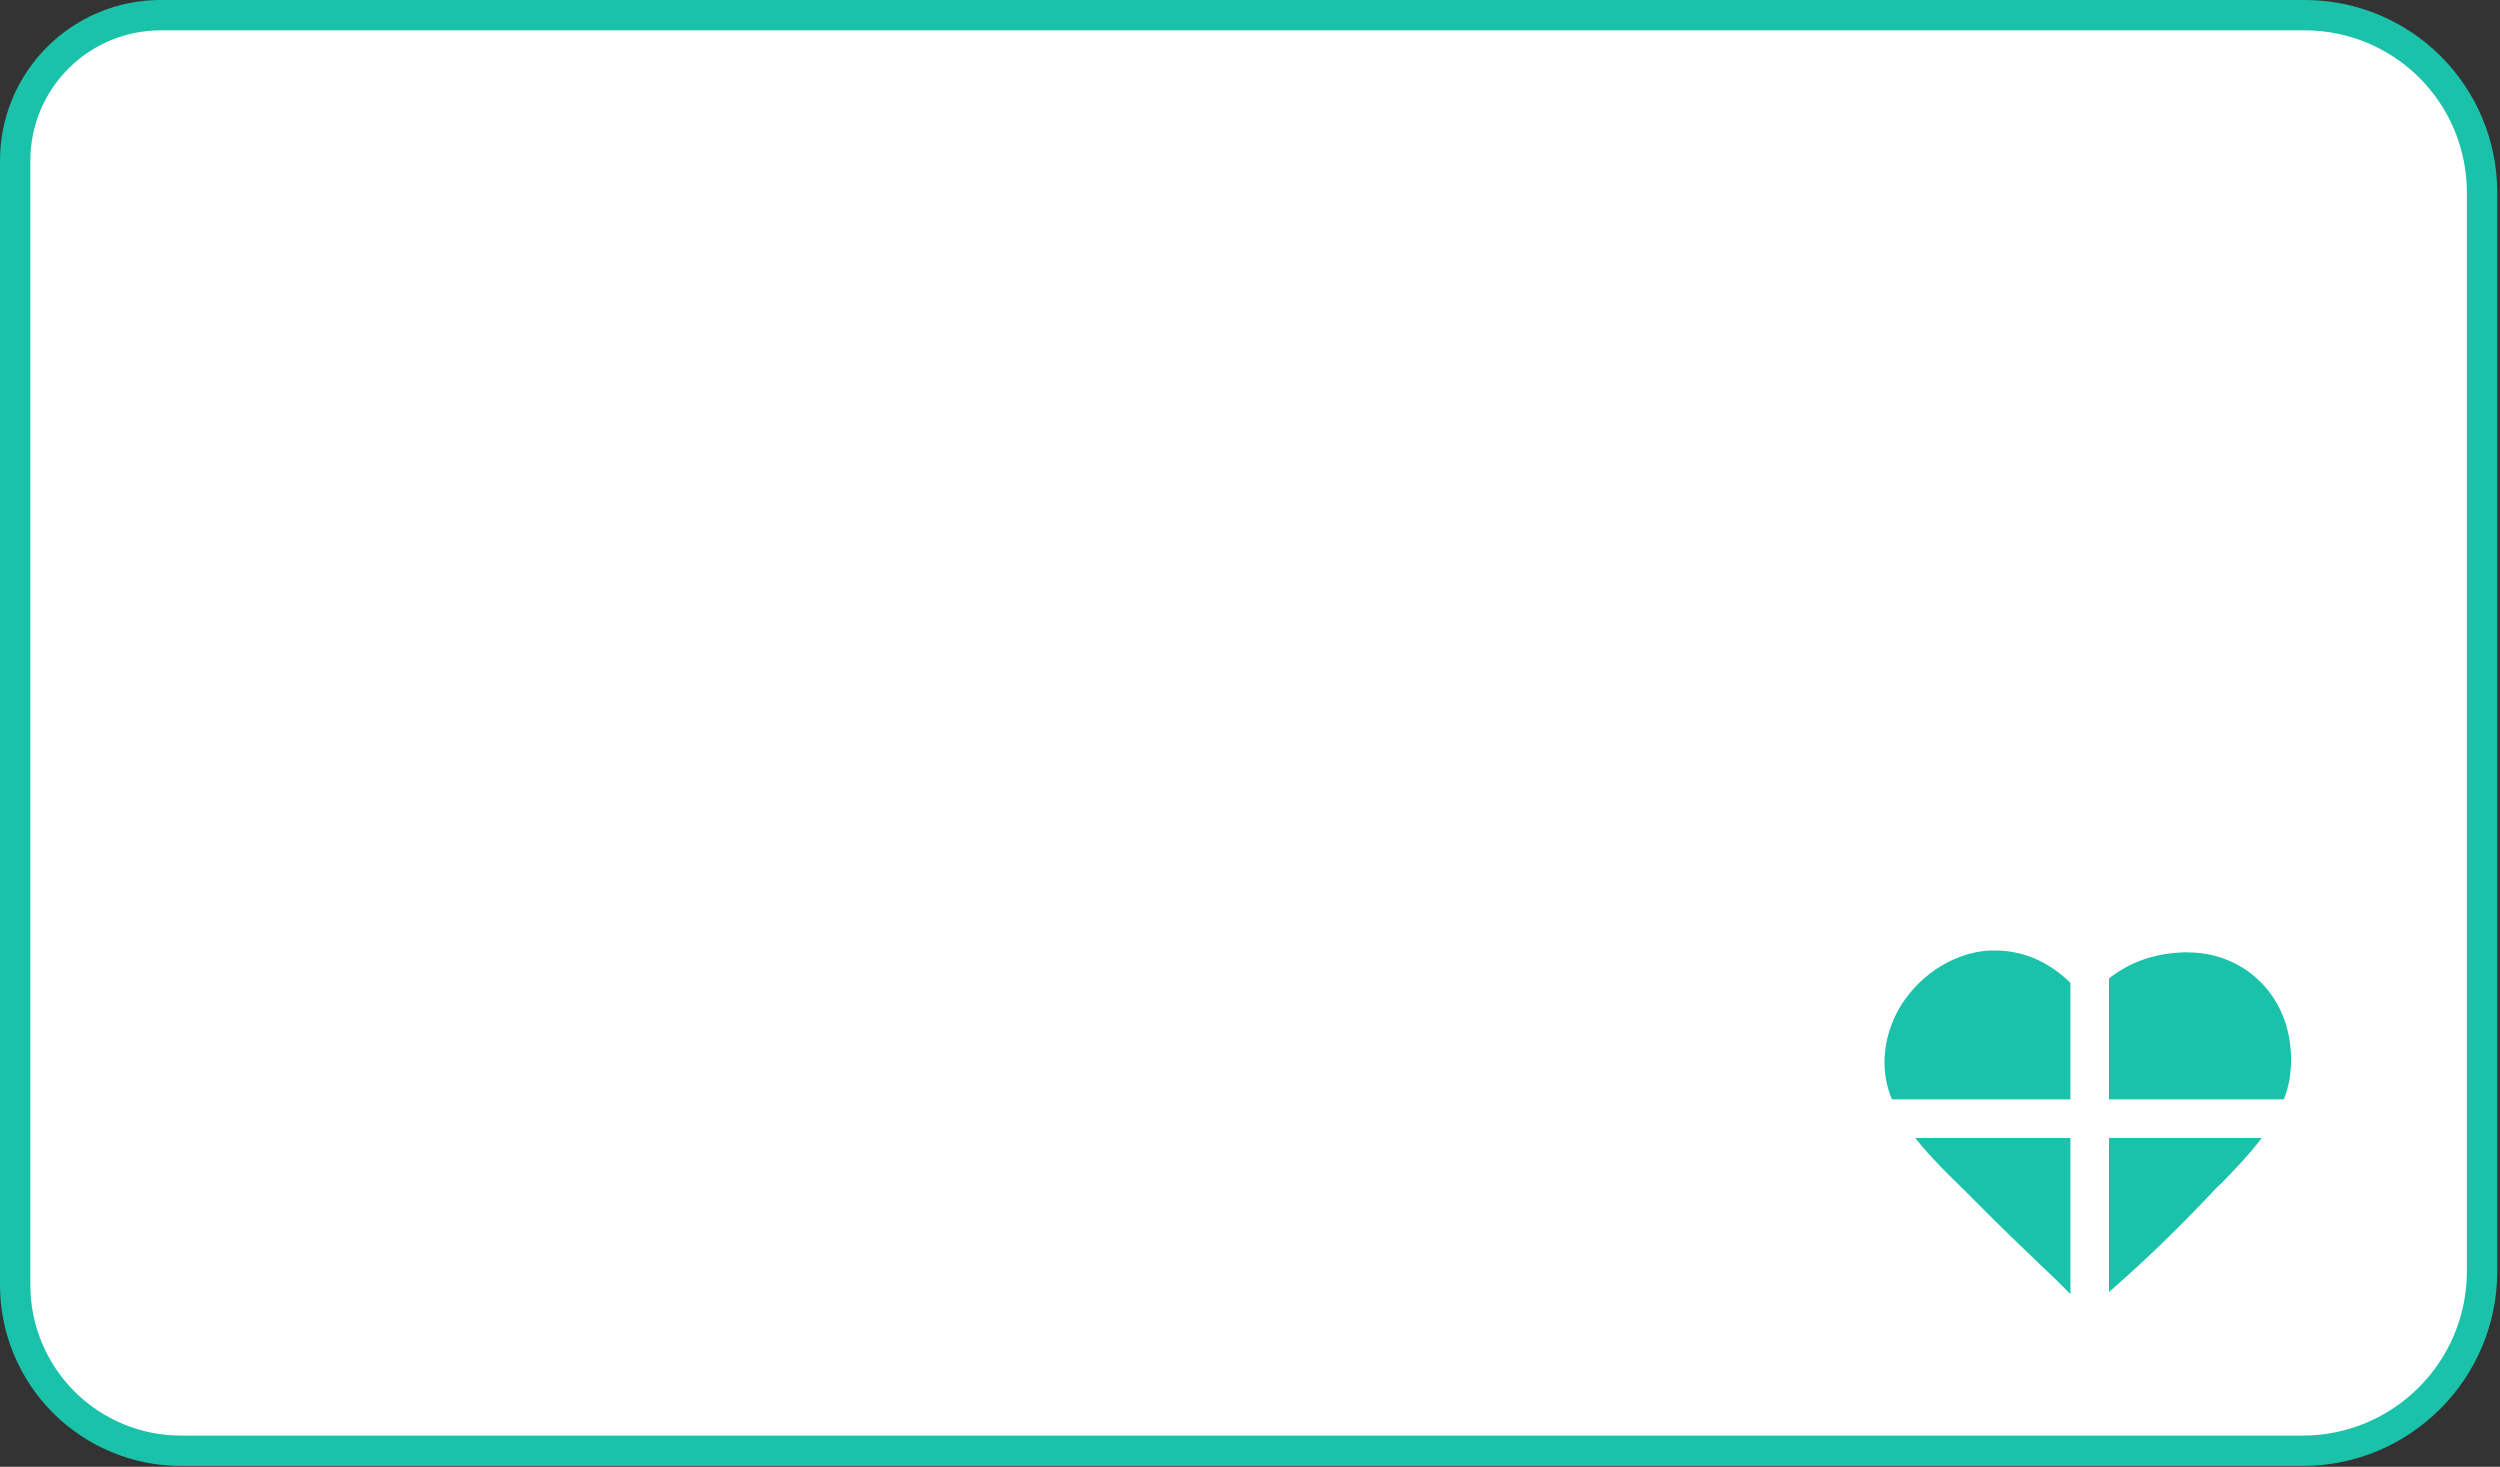 <?xml version="1.0" encoding="UTF-8" standalone="no"?>
<!DOCTYPE svg PUBLIC "-//W3C//DTD SVG 1.1//EN" "http://www.w3.org/Graphics/SVG/1.1/DTD/svg11.dtd">
<svg width="100%" height="100%" viewBox="0 0 542 318" version="1.1" xmlns="http://www.w3.org/2000/svg" xmlns:xlink="http://www.w3.org/1999/xlink" xml:space="preserve" xmlns:serif="http://www.serif.com/" style="fill-rule:evenodd;clip-rule:evenodd;stroke-linecap:round;stroke-linejoin:round;stroke-miterlimit:1.5;">
    <rect x="0" y="0" width="542" height="318" fill="#333333" stroke="none"/>
    <g transform="matrix(1,0,0,1,-835.136,-1044.61)">
        <rect id="Plan-de-travail1" serif:id="Plan de travail1" x="0" y="0" width="2732" height="2048" style="fill:none;"/>
        <g id="Plan-de-travail11" serif:id="Plan de travail1">
            <g transform="matrix(0.391,-3.39258e-17,-2.67147e-17,0.417,330.467,237.66)">
                <g id="Delete">
                </g>
            </g>
            <g transform="matrix(0.584,-5.06922e-17,-3.99173e-17,0.623,-860.124,582.023)">
                <g id="Search">
                </g>
            </g>
            <g>
                <g transform="matrix(1,0,0,1,22.653,29.548)">
                    <path d="M1350.59,1056.77C1350.59,1046.58 1346.54,1036.81 1339.34,1029.6C1332.13,1022.4 1322.37,1018.35 1312.18,1018.35C1211.24,1018.35 939.941,1018.35 847.29,1018.35C838.931,1018.35 830.914,1021.67 825.003,1027.59C819.093,1033.5 815.772,1041.51 815.772,1049.87C815.772,1108.11 815.772,1232.23 815.772,1293.64C815.772,1303.18 819.56,1312.32 826.301,1319.06C833.043,1325.8 842.187,1329.59 851.722,1329.59C948.145,1329.59 1211.93,1329.59 1311.68,1329.59C1333.17,1329.59 1350.59,1312.17 1350.59,1290.69C1350.59,1230.73 1350.59,1116.43 1350.59,1056.77Z" style="fill:white;stroke:rgb(25,194,169);stroke-width:6.58px;"/>
                </g>
                <g id="Love" transform="matrix(1.993,4.44373e-31,0,2.003,-50.668,676.02)">
                    <path d="M661.5,286.9C661.3,286.9 661.1,286.9 660.9,286.9C657.2,287.1 653.6,289.3 651.4,292.6C649.4,295.7 648.9,299.4 650.1,302.6C651.5,306.4 655,309.8 658.1,312.8C658.8,313.5 659.5,314.2 660.1,314.8C662.3,317 664.5,319.1 666.6,321.1C667.8,322.2 669,323.4 670.2,324.6L671.5,325.9L672.9,324.7C676.9,321.3 680.9,317.5 684.8,313.4C685.2,313 685.6,312.5 686.1,312.1C689,309.1 692.7,305.4 693.5,300.9C694.1,297.2 693.2,293.6 691,291C688.9,288.5 685.8,287.1 682.4,287.1C682.2,287.1 682.1,287.1 681.9,287.1C676.5,287.3 673.3,290 671.4,292.4C669.6,289.9 666.3,286.9 661.5,286.9Z" style="fill:rgb(25,194,169);"/>
                </g>
                <g id="Add" transform="matrix(2.787,3.77821e-31,0,2.787,707.093,1161.72)">
                    <path d="M193,43.5L207,43.5L207,29.5L210,29.5L210,43.5L224,43.5L224,46.5L210,46.5L210,60.5L207,60.5L207,46.5L193,46.5L193,43.5Z" style="fill:white;"/>
                </g>
            </g>
            <g transform="matrix(1,0,0,1,158.481,-132.13)">
                <clipPath id="_clip1">
                    <rect x="347.052" y="1684.91" width="50.476" height="42.571"/>
                </clipPath>
                <g clip-path="url(#_clip1)">
                    <g id="Menu--wide-" serif:id="Menu (wide)">
                    </g>
                    <g id="Menu--wide-1" serif:id="Menu (wide)">
                    </g>
                    <g id="Menu--wide-2" serif:id="Menu (wide)">
                    </g>
                    <g id="Menu--wide-3" serif:id="Menu (wide)">
                    </g>
                    <g id="Menu--wide-4" serif:id="Menu (wide)">
                    </g>
                    <g id="Menu--wide-5" serif:id="Menu (wide)">
                    </g>
                    <g id="Menu--wide-6" serif:id="Menu (wide)">
                    </g>
                </g>
            </g>
            <g transform="matrix(1,0,0,1,21.496,-28.215)">
                <clipPath id="_clip2">
                    <rect x="347.052" y="1684.91" width="50.476" height="42.571"/>
                </clipPath>
                <g clip-path="url(#_clip2)">
                    <g id="Menu--wide-7" serif:id="Menu (wide)">
                    </g>
                    <g id="Menu--wide-8" serif:id="Menu (wide)">
                    </g>
                    <g id="Menu--wide-9" serif:id="Menu (wide)">
                    </g>
                    <g id="Menu--wide-10" serif:id="Menu (wide)">
                    </g>
                    <g id="Menu--wide-11" serif:id="Menu (wide)">
                    </g>
                    <g id="Menu--wide-12" serif:id="Menu (wide)">
                    </g>
                    <g id="Menu--wide-13" serif:id="Menu (wide)">
                    </g>
                </g>
            </g>
        </g>
    </g>
</svg>
